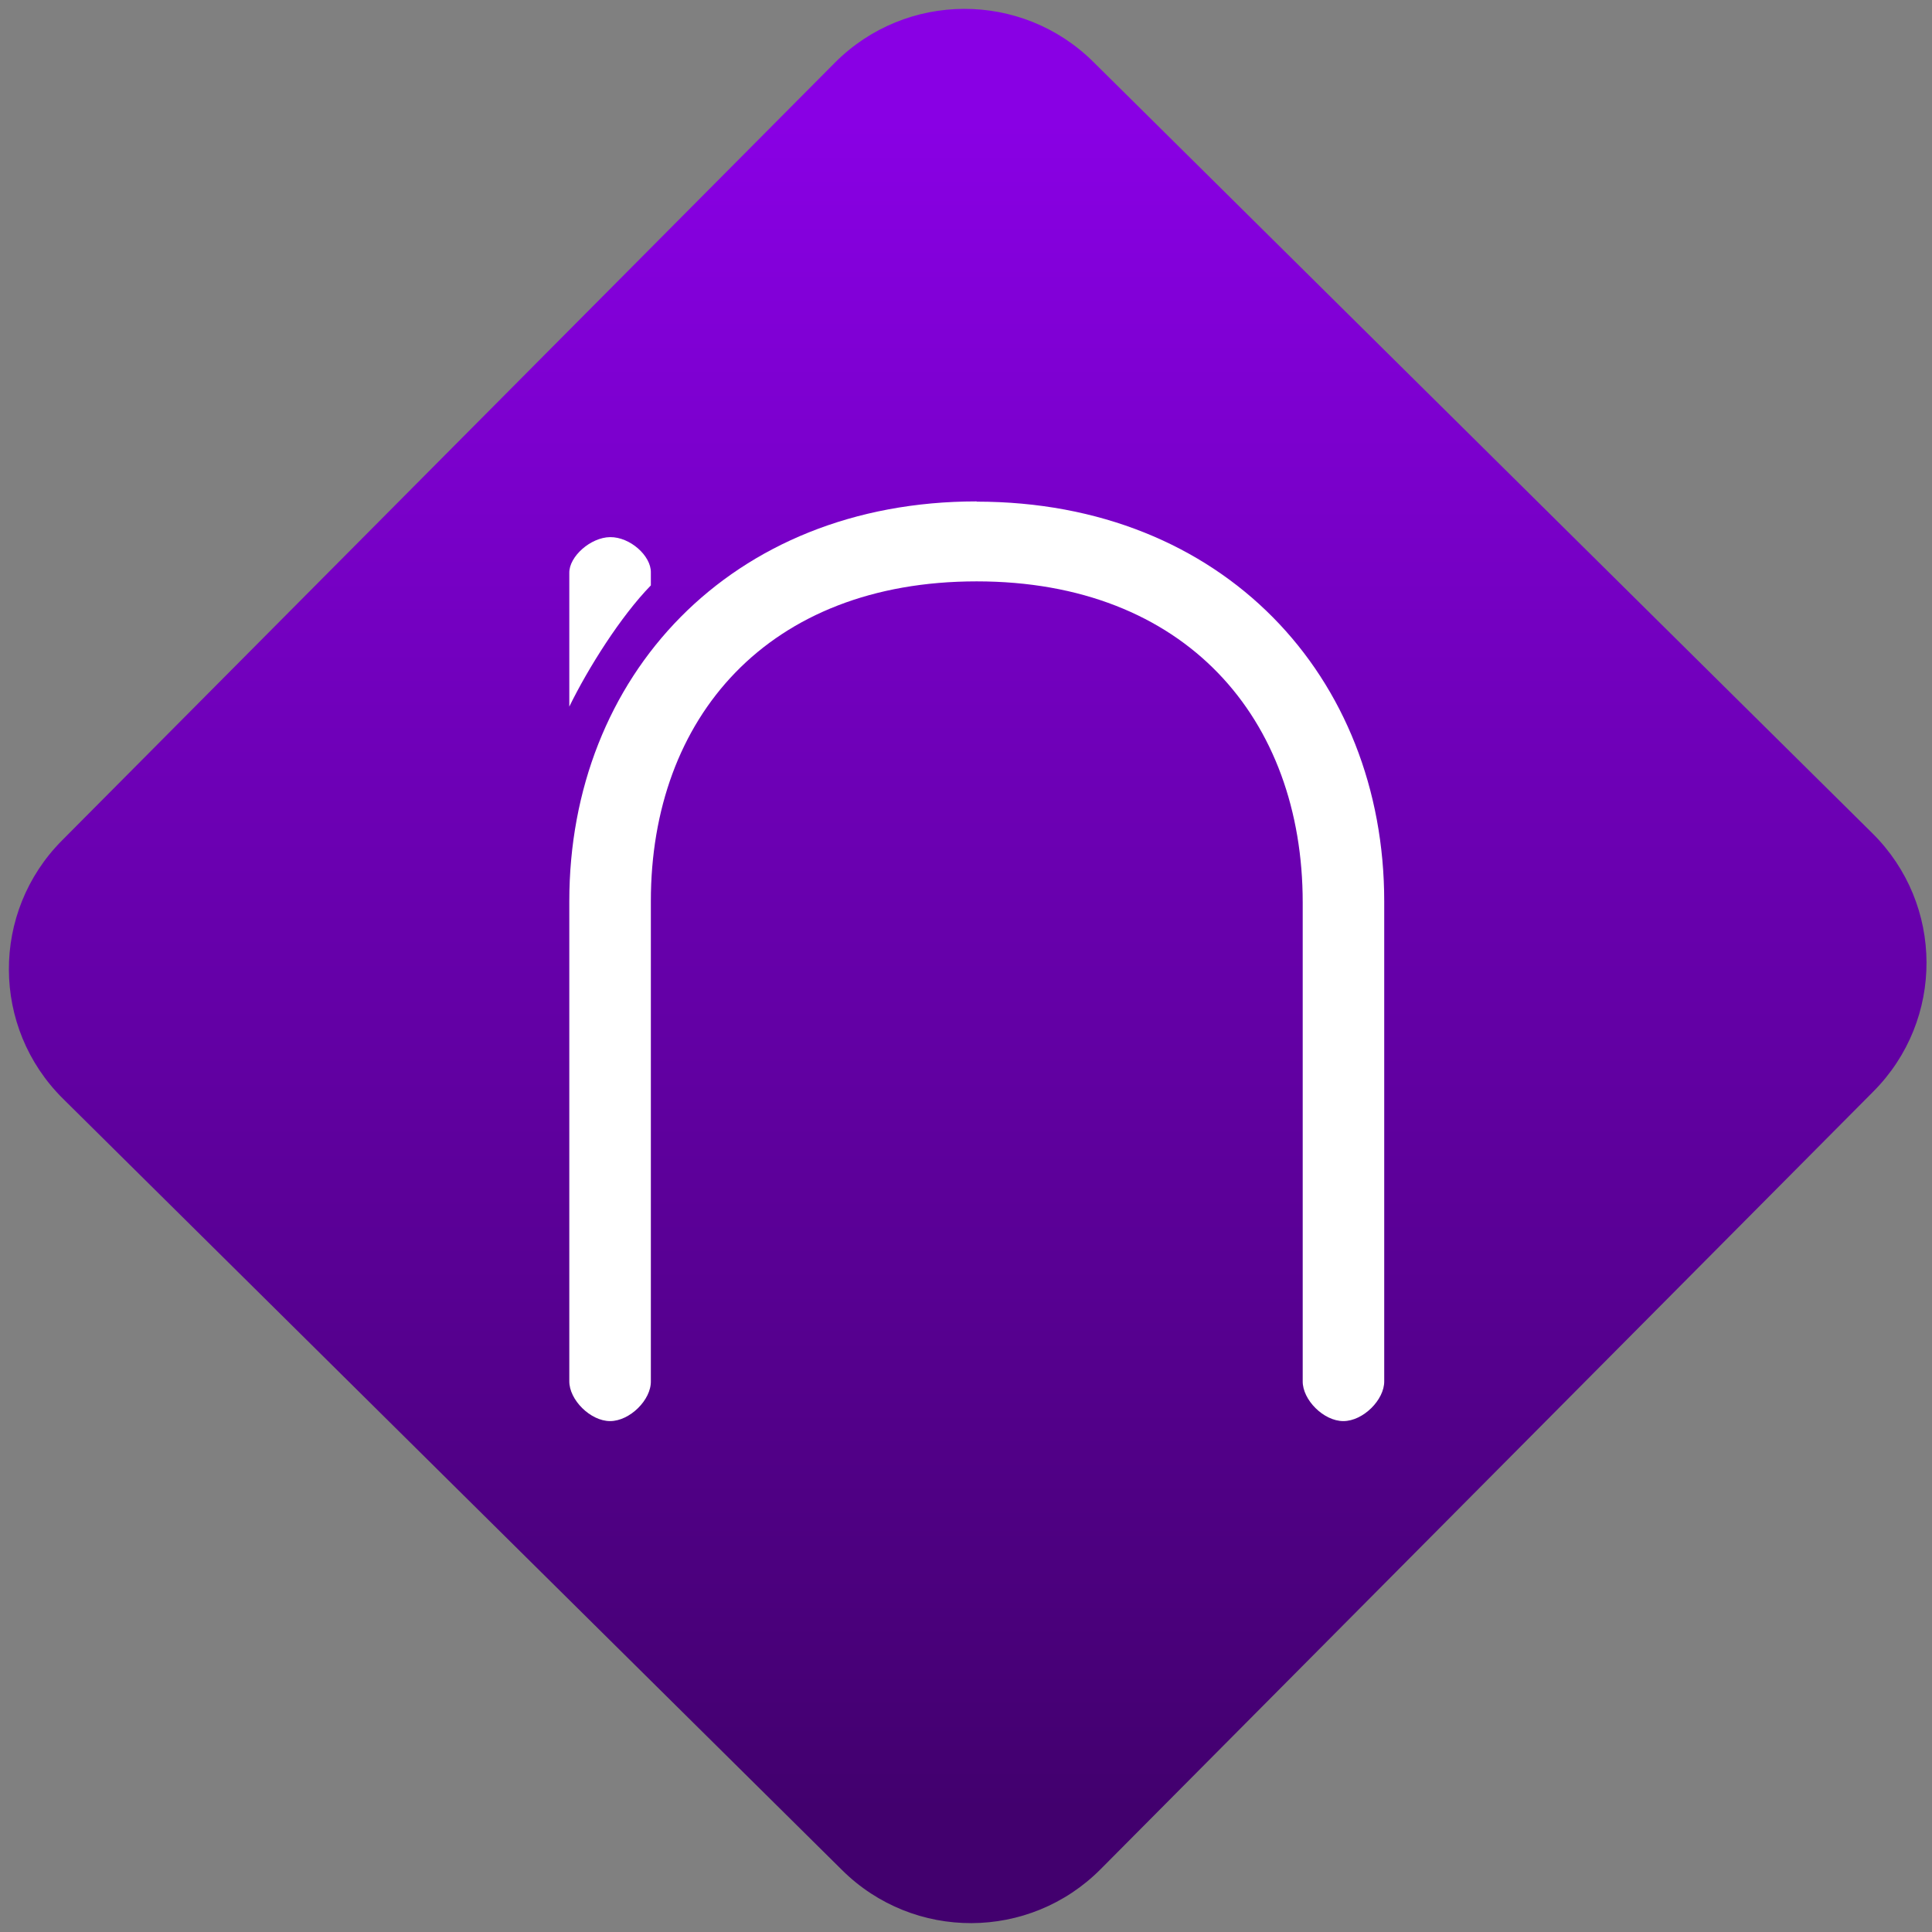 <svg width="64" height="64" viewBox="0 0 64 64" version="1.1"><rect x="0" y="0" width="64" height="64" fill="#808080" stroke="none"/><defs><linearGradient id="linear-pattern-0" gradientUnits="userSpaceOnUse" x1="0" y1="0" x2="0" y2="1" gradientTransform="matrix(60, 0, 0, 56, 0, 4)"><stop offset="0" stop-color="#8900e4" stop-opacity="1"/><stop offset="1" stop-color="#42006e" stop-opacity="1"/></linearGradient></defs><path fill="url(#linear-pattern-0)" fill-opacity="1" d="M 36.219 2.051 L 62.027 27.605 C 64.402 29.957 64.418 33.785 62.059 36.156 L 36.461 61.918 C 34.105 64.289 30.27 64.305 27.895 61.949 L 2.086 36.395 C -0.289 34.043 -0.305 30.215 2.051 27.844 L 27.652 2.082 C 30.008 -0.289 33.844 -0.305 36.219 2.051 Z M 36.219 2.051 " /><g transform="matrix(1.008,0,0,1.003,16.221,16.077)"><path fill-rule="nonzero" fill="rgb(100%, 100%, 100%)" fill-opacity="1" d="M 3.957 1.711 C 3.316 1.719 2.609 2.352 2.617 2.891 L 2.617 7.309 C 3.234 6.039 4.305 4.328 5.297 3.305 L 5.297 2.875 C 5.305 2.328 4.613 1.703 3.957 1.711 Z M 3.957 1.711 "/><path fill-rule="nonzero" fill="rgb(100%, 100%, 100%)" fill-opacity="1" d="M 16.004 0.531 C 7.906 0.531 2.617 6.32 2.617 13.734 L 2.617 29.582 C 2.609 30.203 3.312 30.906 3.957 30.906 C 4.605 30.906 5.312 30.203 5.297 29.582 L 5.297 13.734 C 5.297 7.668 9.148 3.172 16.004 3.172 C 22.867 3.172 26.719 7.703 26.719 13.777 L 26.719 29.586 C 26.711 30.203 27.406 30.906 28.055 30.906 C 28.703 30.906 29.406 30.203 29.398 29.586 L 29.398 13.742 C 29.398 6.32 24.102 0.539 16.004 0.539 Z M 16.004 0.531 "/></g></svg>

